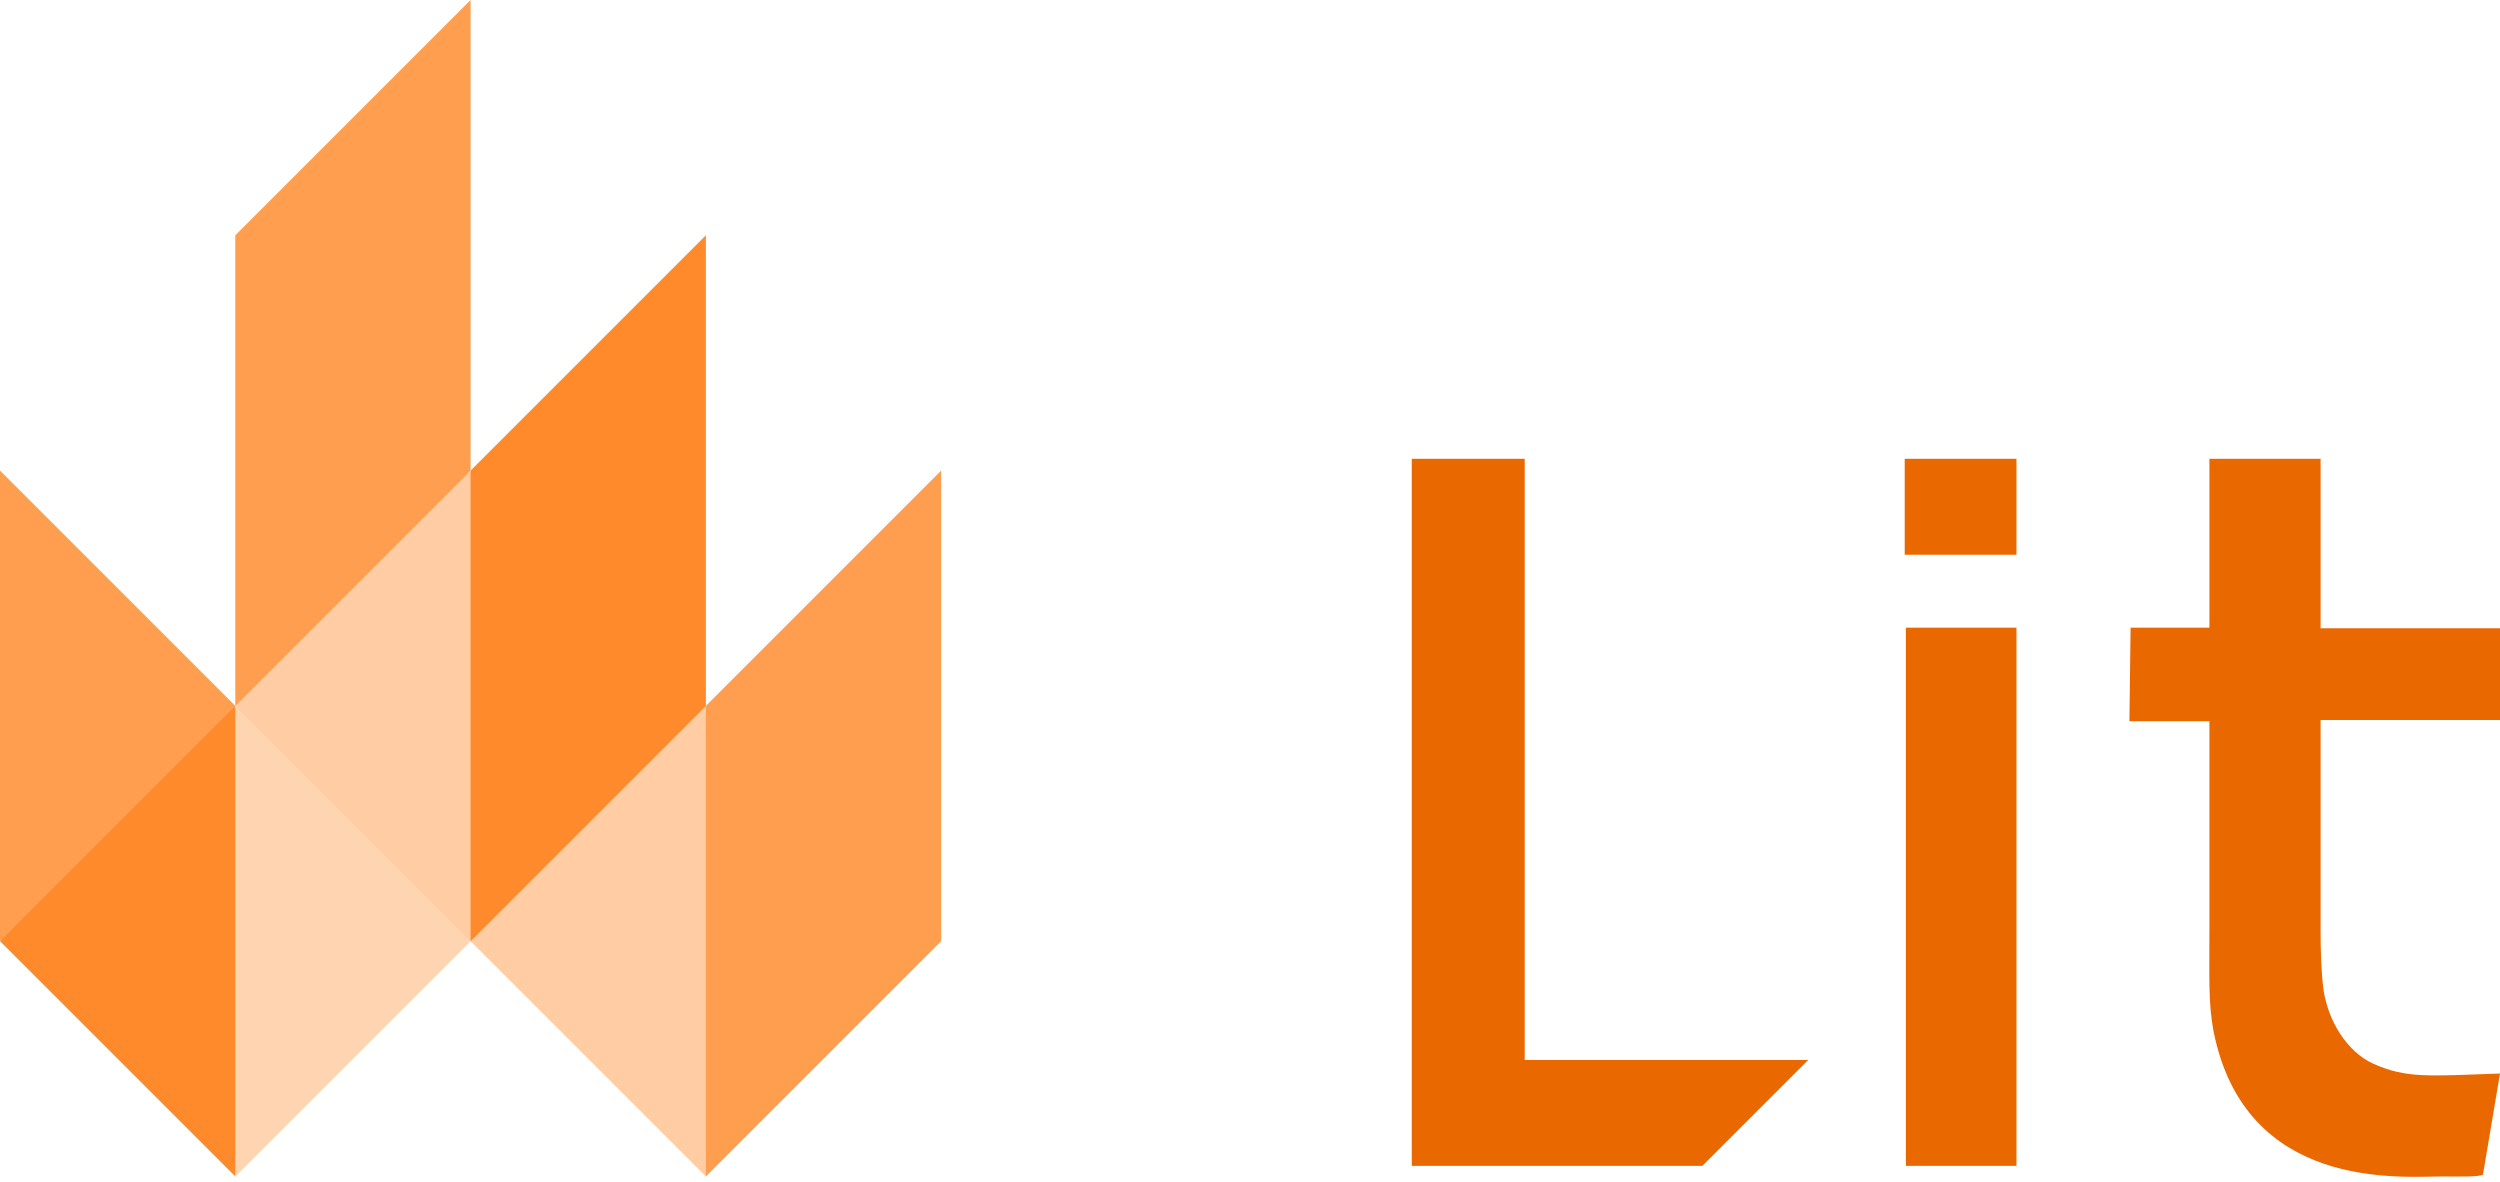 <?xml version="1.0" encoding="UTF-8"?>
<svg width="512px" height="242px" viewBox="0 0 512 242" version="1.1" xmlns="http://www.w3.org/2000/svg" xmlns:xlink="http://www.w3.org/1999/xlink" preserveAspectRatio="xMidYMid">
    <title>Lit</title>
    <g>
				<path d="M475.256,93.967 L475.256,128.663 L512,128.663 L512,147.456 L475.256,147.456 L475.256,190.344 C475.256,194.68 475.377,199.017 475.859,202.752 C476.823,209.137 480.678,215.401 485.978,217.811 C492.845,220.943 497.664,220.341 512,219.859 L508.506,240.58 C507.543,241.062 503.688,240.941 500.073,240.941 C491.64,240.941 459.836,243.953 453.331,211.185 C452.247,205.523 452.488,199.74 452.488,190.825 L452.488,147.697 L436.104,147.697 L436.344,128.542 L452.488,128.542 L452.488,93.967 L475.256,93.967 Z M412.973,128.542 L412.973,238.773 L390.325,238.773 L390.325,128.542 L412.973,128.542 Z M412.973,93.967 L412.973,113.604 L390.084,113.604 L390.084,93.967 L412.973,93.967 Z M312.26,217.088 L370.327,217.088 L348.642,238.773 L289.129,238.773 L289.129,93.967 L312.26,93.967 L312.26,217.088 Z" fill="rgb(234,104,0)"></path>
				<polygon fill="rgb(255,204,163)" points="48.188 144.565 67.709 110.888 96.496 96.496 144.665 144.665 152.821 191.162 144.565 240.941 96.376 192.753 67.709 173.466"></polygon>
				<path d="M96.376,192.753 L96.376,96.376 L144.565,48.188 L144.565,144.565 L96.376,192.753 Z M0,192.753 L48.188,240.941 L55.117,195.312 L48.188,144.565 L19.921,162.416 L0,192.753 Z" fill="rgb(255,138,43)"></path>
				<path d="M48.188,144.565 L48.188,48.188 L96.376,0 L96.376,96.376 L48.188,144.565 Z M144.565,240.941 L144.565,144.565 L192.753,96.376 L192.753,192.753 L144.565,240.941 Z M0,192.753 L0,96.376 L48.188,144.565 L0,192.753 Z" fill="rgb(255,158,79)"></path>
				<polygon fill="rgb(255,212,177)" points="48.188 240.941 48.188 144.565 96.376 192.753"></polygon>
		</g>
</svg>
